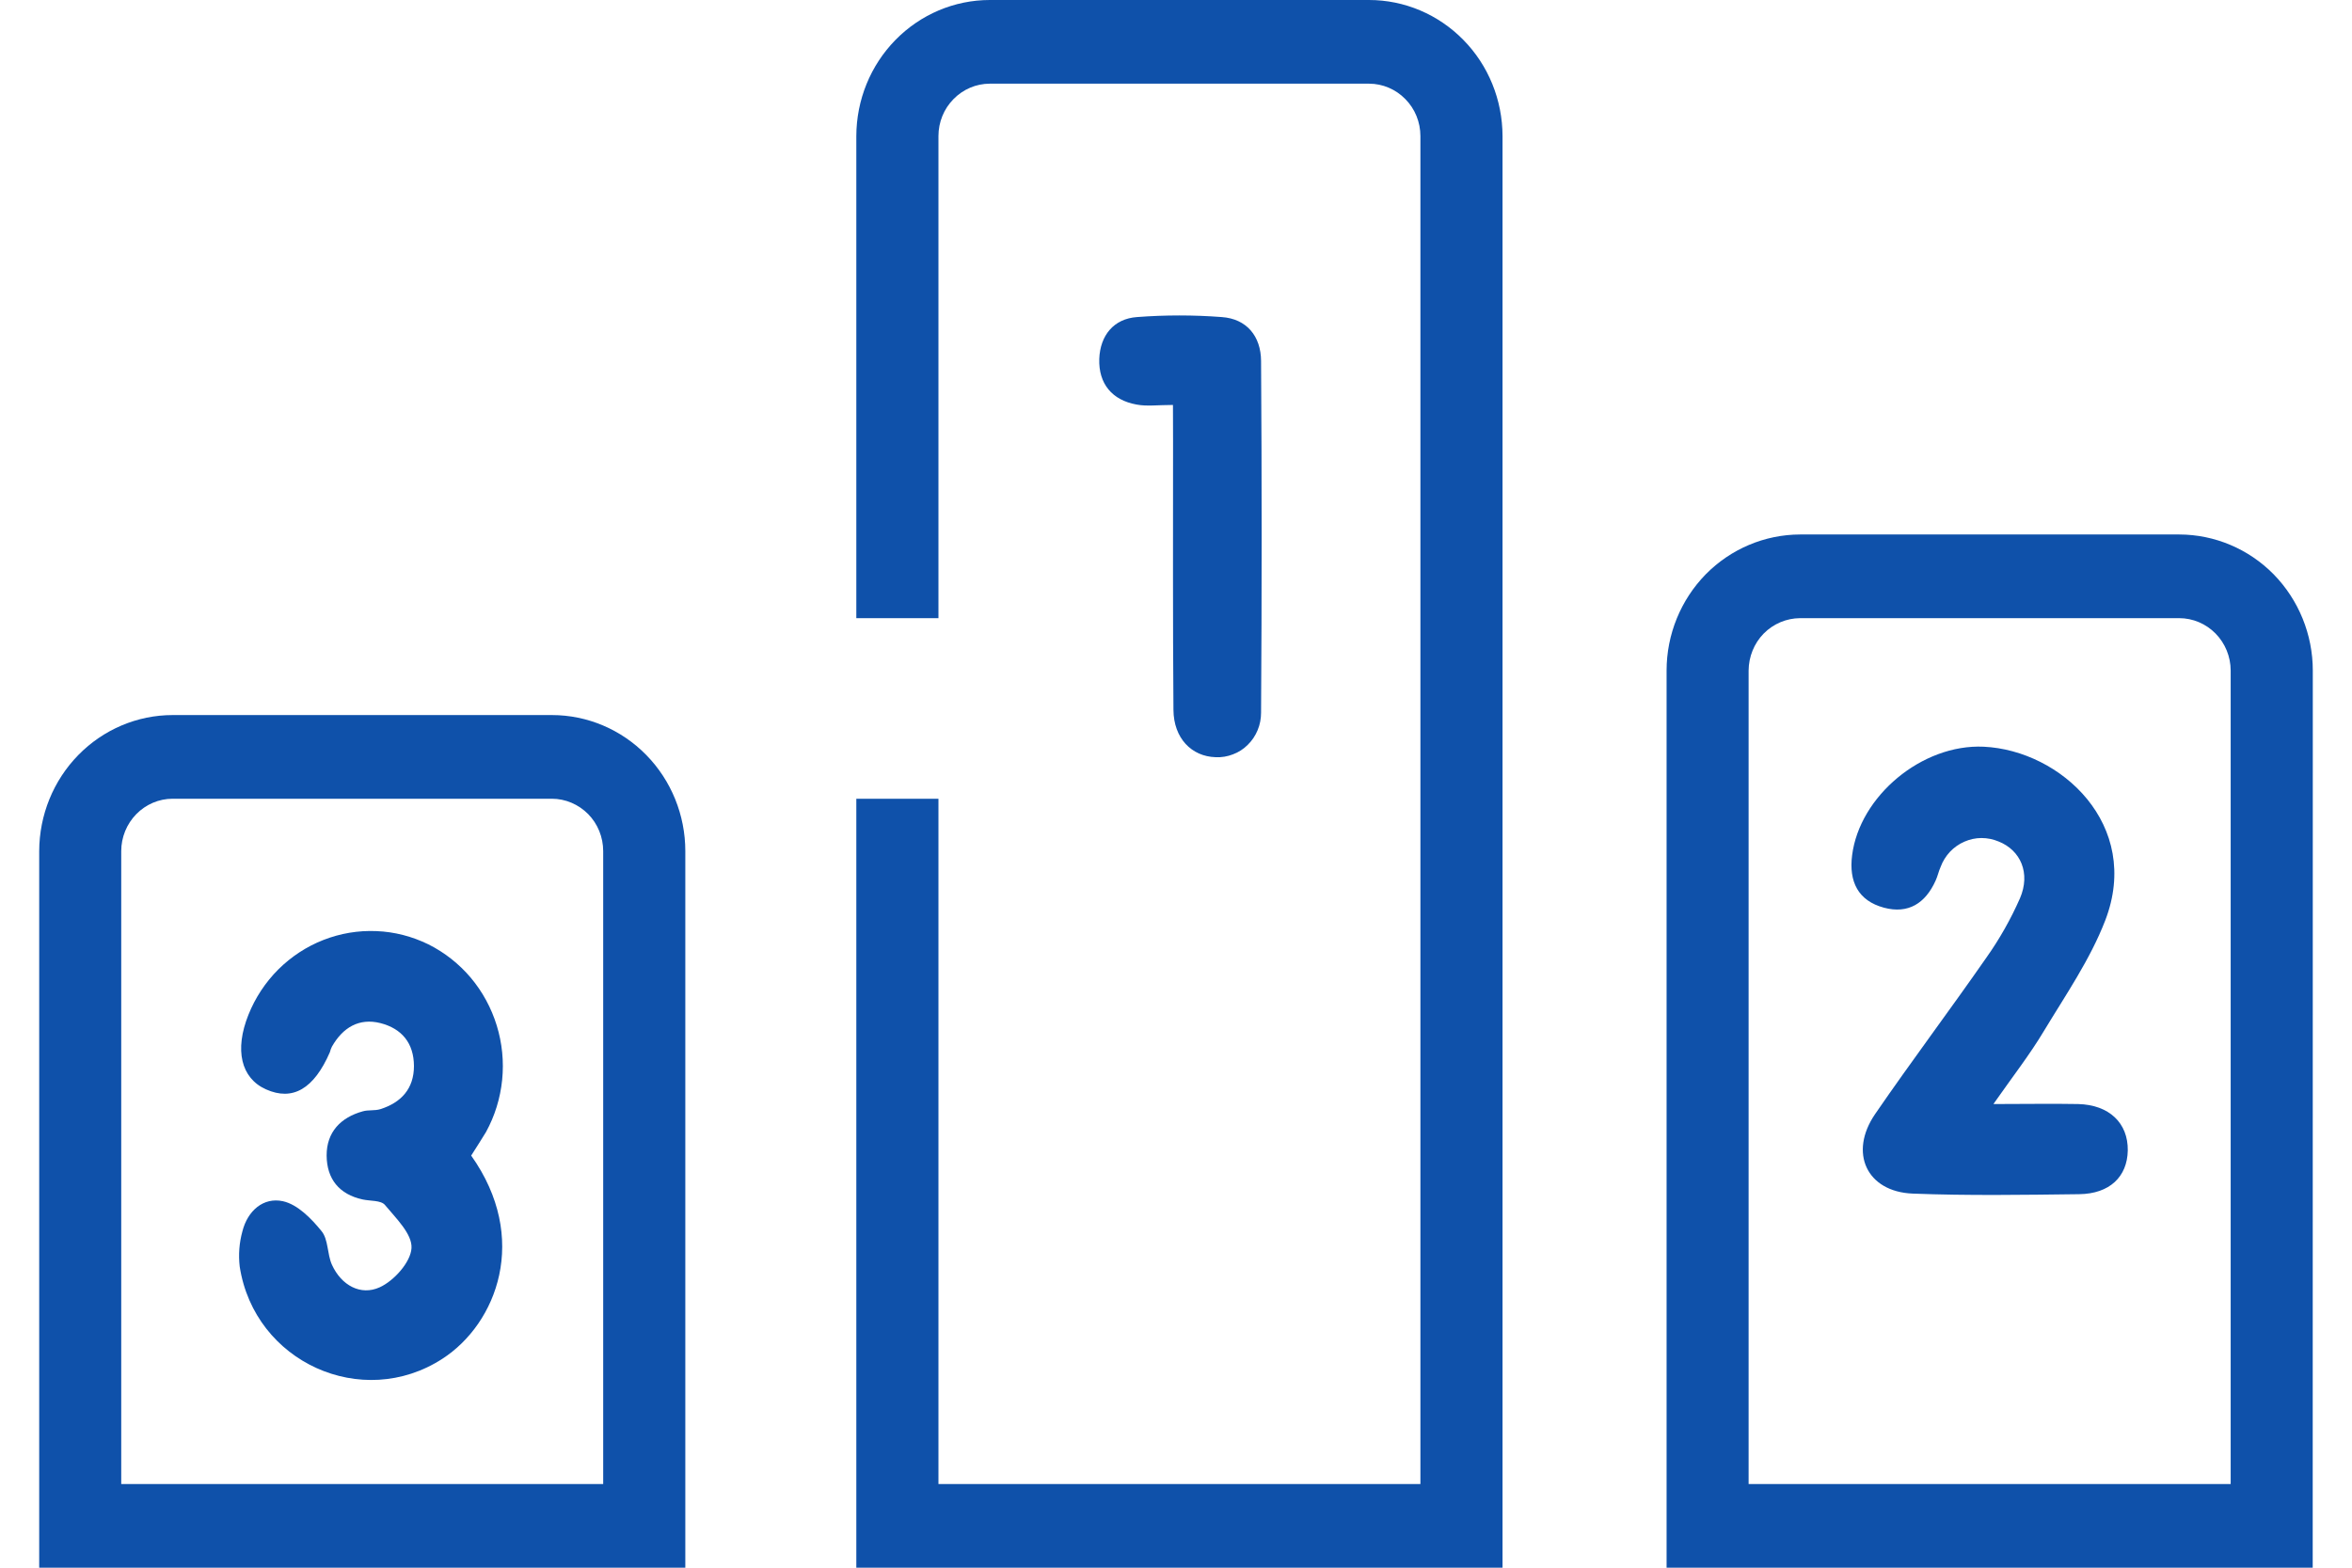<svg width="24" height="16" viewBox="0 0 24 16" fill="none" xmlns="http://www.w3.org/2000/svg">
<g clip-path="url(#clip0_31_2125)">
<path d="M11.969 4.133C11.814 4.133 11.703 4.149 11.598 4.129C11.348 4.084 11.209 3.917 11.217 3.663C11.226 3.424 11.364 3.253 11.602 3.236C11.89 3.214 12.179 3.214 12.467 3.236C12.722 3.254 12.866 3.432 12.868 3.683C12.876 4.88 12.876 6.076 12.868 7.273C12.868 7.334 12.857 7.395 12.833 7.452C12.81 7.508 12.776 7.559 12.732 7.602C12.689 7.645 12.638 7.678 12.581 7.699C12.525 7.721 12.465 7.731 12.405 7.728C12.158 7.721 11.976 7.533 11.974 7.245C11.967 6.33 11.97 5.419 11.97 4.506L11.969 4.133Z" fill="#0F51AA"/>
<path d="M20.341 11.268C20.672 11.268 20.94 11.263 21.206 11.268C21.523 11.276 21.716 11.463 21.712 11.742C21.707 12.01 21.527 12.184 21.216 12.188C20.649 12.195 20.082 12.204 19.517 12.182C19.048 12.163 18.863 11.765 19.134 11.37C19.504 10.831 19.897 10.309 20.271 9.771C20.404 9.583 20.518 9.381 20.612 9.168C20.722 8.912 20.619 8.677 20.393 8.588C20.338 8.565 20.279 8.553 20.219 8.553C20.159 8.553 20.1 8.566 20.045 8.59C19.99 8.614 19.94 8.649 19.898 8.693C19.857 8.737 19.824 8.789 19.803 8.846C19.782 8.892 19.772 8.943 19.751 8.988C19.646 9.221 19.471 9.33 19.224 9.264C18.96 9.193 18.865 8.998 18.899 8.73C18.975 8.126 19.612 7.592 20.242 7.621C21.029 7.658 21.857 8.42 21.482 9.394C21.328 9.793 21.078 10.155 20.856 10.523C20.712 10.764 20.539 10.985 20.341 11.268Z" fill="#0F51AA"/>
<path d="M4.808 11.794C5.406 12.636 5.071 13.508 4.514 13.868C3.696 14.398 2.597 13.904 2.446 12.927C2.432 12.807 2.441 12.685 2.473 12.569C2.526 12.356 2.689 12.216 2.888 12.26C3.036 12.293 3.176 12.435 3.281 12.565C3.351 12.649 3.338 12.799 3.387 12.908C3.483 13.119 3.681 13.227 3.875 13.138C4.02 13.072 4.19 12.883 4.199 12.739C4.208 12.595 4.041 12.434 3.928 12.298C3.887 12.249 3.779 12.259 3.701 12.242C3.461 12.19 3.335 12.033 3.333 11.794C3.332 11.554 3.477 11.404 3.703 11.342C3.759 11.326 3.822 11.338 3.882 11.32C4.092 11.253 4.224 11.113 4.224 10.88C4.223 10.646 4.1 10.498 3.882 10.442C3.664 10.387 3.498 10.487 3.387 10.682C3.378 10.7 3.371 10.719 3.366 10.739C3.203 11.114 2.986 11.24 2.714 11.118C2.459 11.004 2.391 10.716 2.535 10.357C2.604 10.184 2.708 10.026 2.84 9.894C2.972 9.763 3.129 9.66 3.301 9.593C3.473 9.526 3.656 9.495 3.841 9.503C4.025 9.51 4.205 9.557 4.371 9.638C4.537 9.721 4.684 9.837 4.804 9.979C4.924 10.122 5.014 10.288 5.069 10.467C5.124 10.646 5.143 10.835 5.124 11.022C5.105 11.209 5.049 11.39 4.959 11.554C4.913 11.631 4.863 11.706 4.808 11.794Z" fill="#0F51AA"/>
<path d="M6.993 16H0.4V8.687C0.401 8.319 0.544 7.966 0.8 7.705C1.055 7.445 1.401 7.298 1.762 7.298H5.632C5.993 7.298 6.339 7.445 6.594 7.705C6.85 7.966 6.993 8.319 6.993 8.687L6.993 16ZM1.237 15.146H6.155V8.687C6.155 8.545 6.1 8.409 6.002 8.309C5.903 8.209 5.77 8.152 5.631 8.152H1.761C1.622 8.152 1.489 8.209 1.391 8.309C1.293 8.409 1.237 8.545 1.237 8.687V15.146Z" fill="#0F51AA"/>
<path d="M23.599 16H17.006V6.844C17.006 6.476 17.15 6.123 17.405 5.862C17.661 5.602 18.007 5.456 18.368 5.455H22.238C22.599 5.456 22.945 5.602 23.201 5.862C23.456 6.123 23.6 6.476 23.6 6.844L23.599 16ZM17.843 15.146H22.762V6.844C22.762 6.702 22.706 6.566 22.608 6.466C22.51 6.366 22.376 6.309 22.237 6.309H18.368C18.229 6.31 18.096 6.366 17.997 6.466C17.899 6.566 17.844 6.702 17.843 6.844V15.146Z" fill="#0F51AA"/>
<path d="M13.97 0H10.1C9.739 0 9.393 0.147 9.138 0.407C8.882 0.668 8.739 1.02 8.738 1.389V6.309H9.576V1.389C9.576 1.247 9.631 1.111 9.73 1.011C9.828 0.911 9.961 0.854 10.1 0.854H13.97C14.109 0.854 14.242 0.911 14.34 1.011C14.439 1.111 14.494 1.247 14.494 1.389V15.146H9.576V8.152H8.738V16H15.332V1.389C15.331 1.02 15.188 0.667 14.932 0.407C14.677 0.147 14.331 0 13.97 0V0Z" fill="#0F51AA"/>
</g>
<defs>
<clipPath id="clip0_31_2125">
<rect width="23.2" height="16" fill="white" transform="translate(0.4)"/>
</clipPath>
</defs>
</svg>
